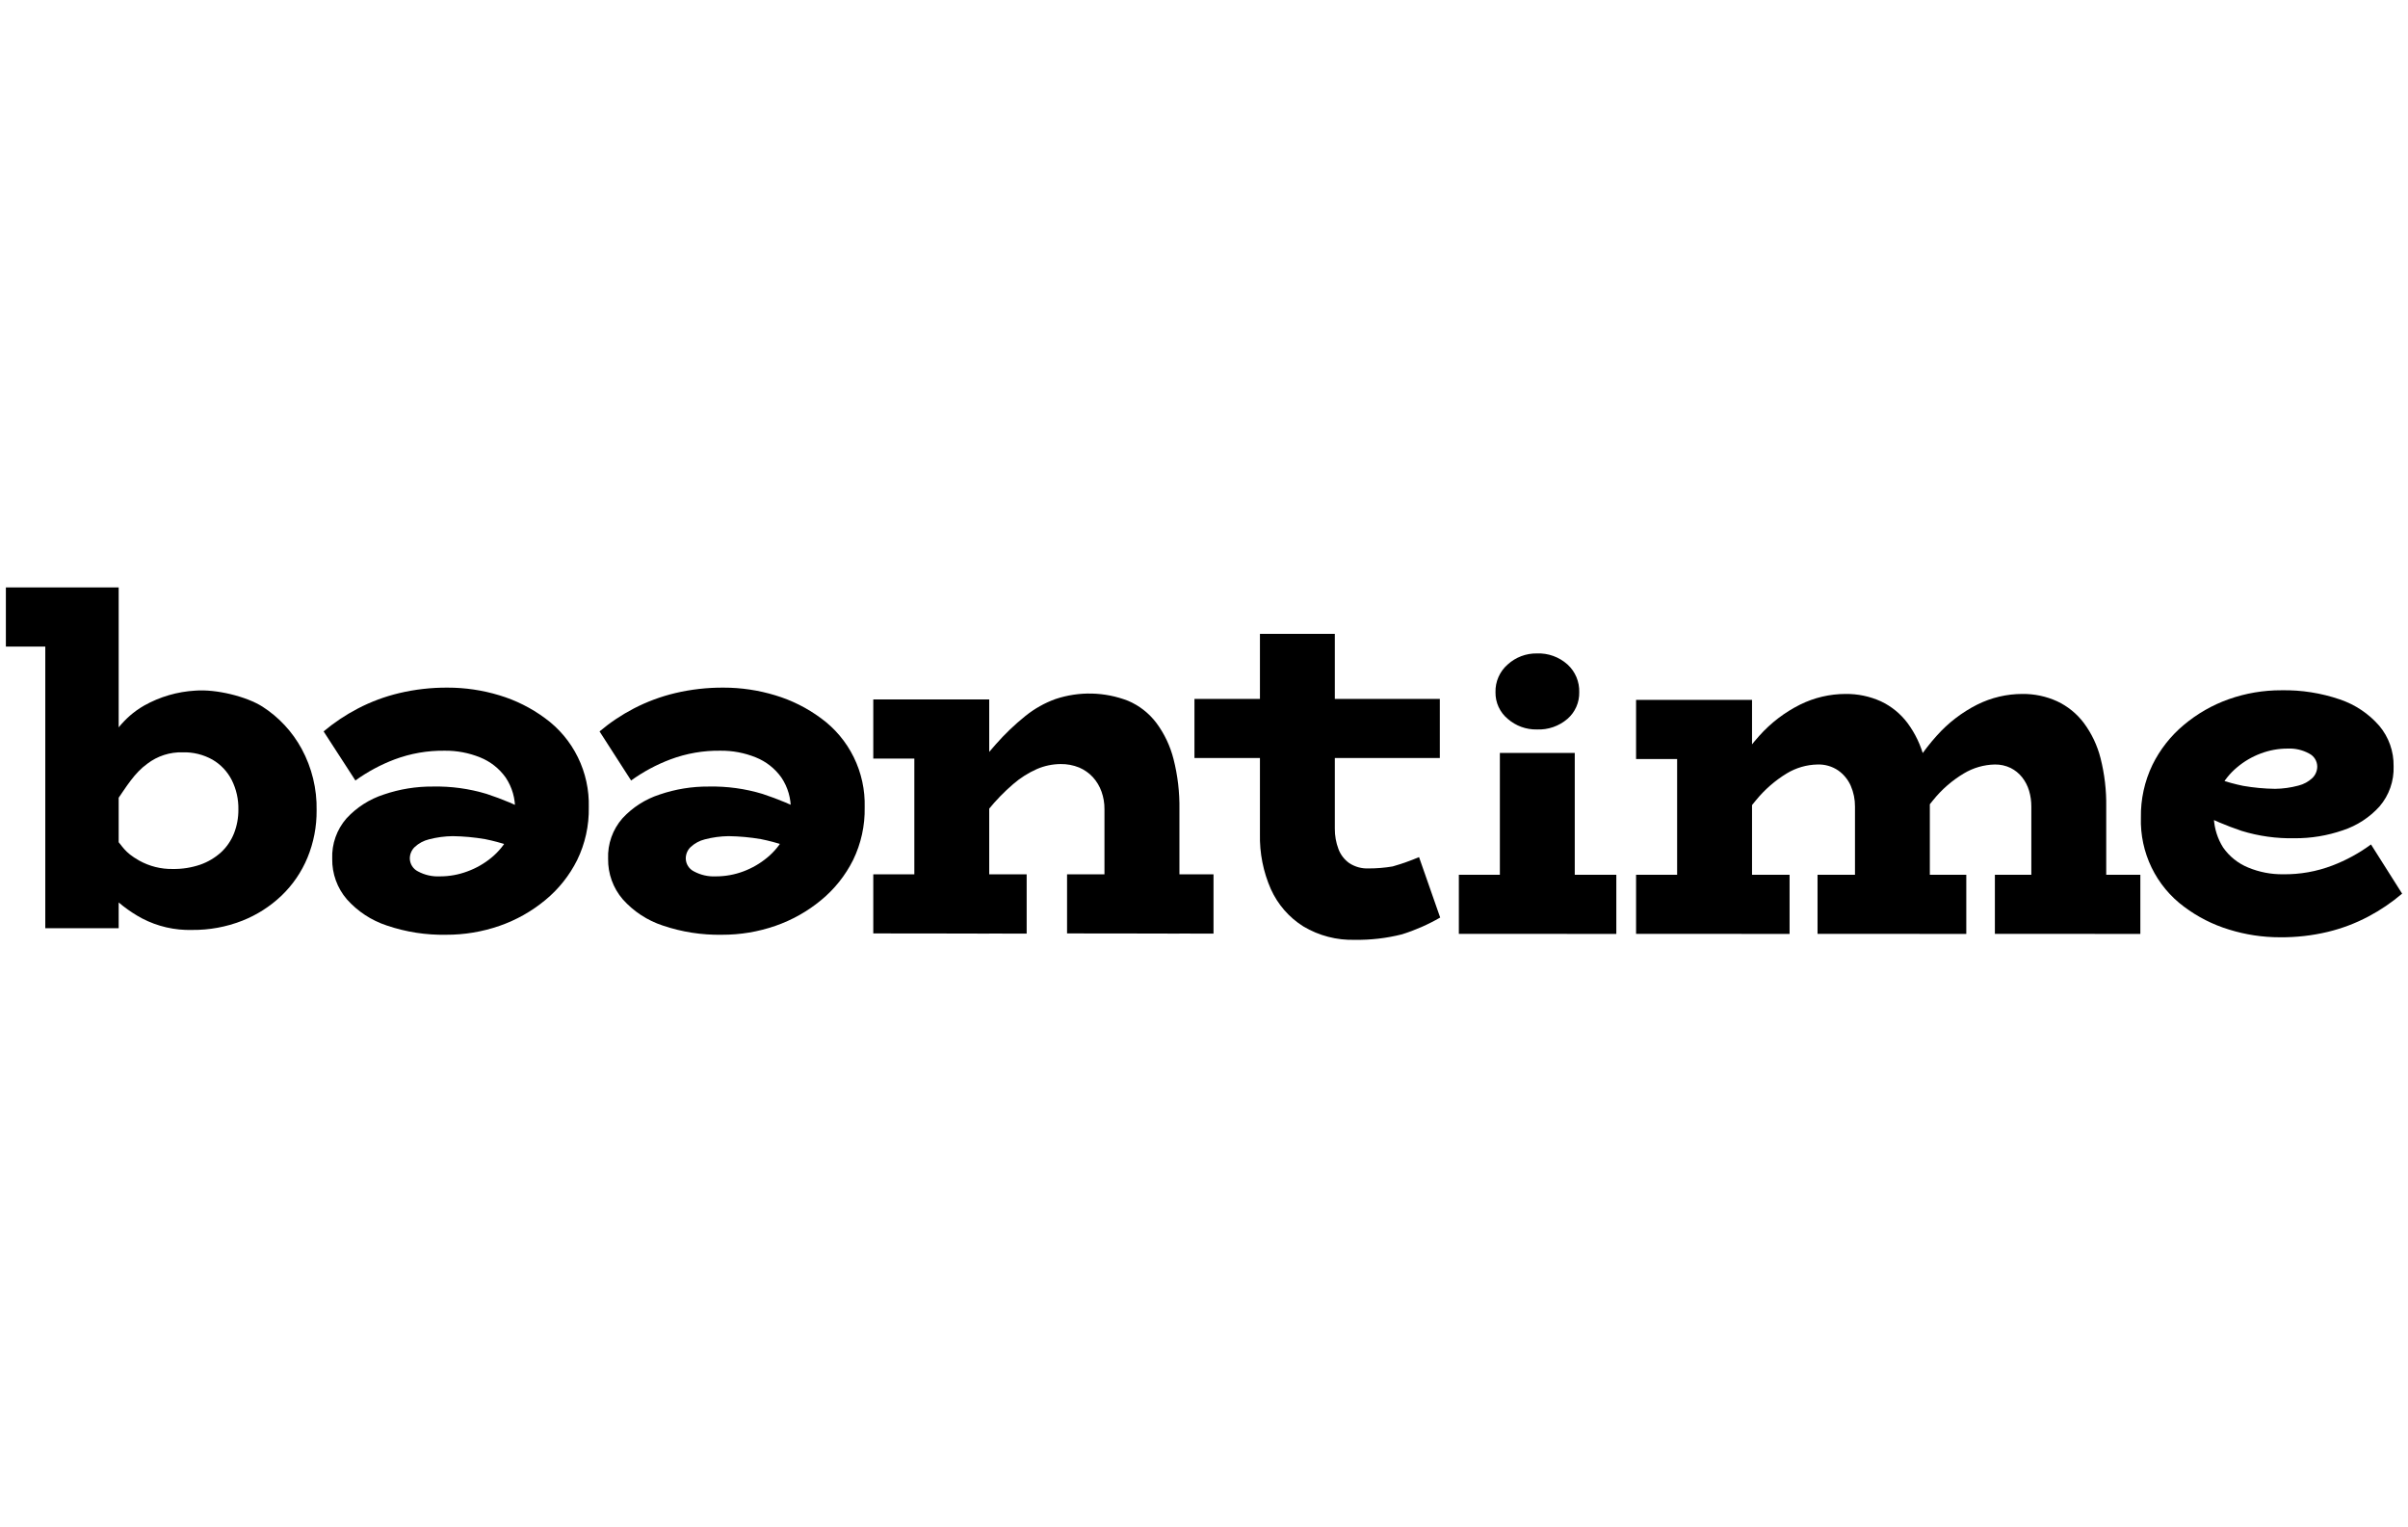 <svg width="205" height="130" viewBox="0 0 205 130" fill="none" xmlns="http://www.w3.org/2000/svg">
<path d="M61.594 58.527C63.087 58.525 64.572 58.746 66.001 59.181C67.398 59.6 68.712 60.258 69.887 61.127C71.075 61.989 72.036 63.132 72.685 64.454C73.335 65.777 73.653 67.24 73.612 68.715C73.643 70.27 73.304 71.809 72.625 73.205C71.966 74.52 71.041 75.68 69.909 76.61C68.754 77.568 67.438 78.309 66.023 78.8C64.556 79.311 63.015 79.567 61.463 79.561C59.752 79.593 58.048 79.328 56.426 78.778C55.112 78.347 53.934 77.574 53.011 76.538C52.193 75.583 51.751 74.358 51.77 73.096C51.721 71.833 52.157 70.601 52.987 69.654C53.853 68.716 54.945 68.017 56.156 67.626C57.501 67.166 58.913 66.936 60.334 66.947C61.884 66.914 63.429 67.125 64.915 67.573C66.236 68.009 67.522 68.546 68.761 69.181V72.774C67.499 72.151 66.162 71.697 64.784 71.422C63.874 71.266 62.952 71.181 62.028 71.168C61.346 71.177 60.668 71.268 60.008 71.441C59.554 71.552 59.136 71.778 58.794 72.098C58.663 72.223 58.559 72.374 58.488 72.541C58.417 72.709 58.381 72.889 58.381 73.071C58.386 73.301 58.453 73.525 58.576 73.718C58.699 73.912 58.872 74.068 59.077 74.169C59.648 74.477 60.292 74.623 60.939 74.592C61.74 74.593 62.535 74.45 63.285 74.169C64.026 73.893 64.716 73.493 65.325 72.986C65.919 72.494 66.414 71.891 66.78 71.209C67.146 70.52 67.333 69.75 67.323 68.969C67.355 67.976 67.074 66.999 66.52 66.177C65.973 65.409 65.219 64.815 64.347 64.466C63.388 64.077 62.363 63.884 61.33 63.896C59.878 63.875 58.435 64.126 57.075 64.635C55.886 65.082 54.76 65.686 53.728 66.431L51.041 62.254C51.937 61.5 52.912 60.847 53.949 60.307C55.065 59.728 56.247 59.287 57.469 58.996C58.82 58.676 60.205 58.518 61.594 58.527Z" fill="black"/>
<path d="M38.103 58.527C39.598 58.525 41.084 58.746 42.514 59.181C43.91 59.6 45.225 60.259 46.4 61.127C47.588 61.99 48.548 63.132 49.197 64.455C49.846 65.777 50.165 67.24 50.125 68.715C50.155 70.27 49.815 71.81 49.135 73.205C48.478 74.52 47.554 75.68 46.422 76.61C45.266 77.567 43.95 78.309 42.536 78.8C41.069 79.31 39.528 79.567 37.976 79.561C36.265 79.594 34.561 79.329 32.939 78.778C31.625 78.348 30.447 77.575 29.524 76.538C28.705 75.584 28.263 74.358 28.283 73.096C28.234 71.833 28.67 70.601 29.5 69.654C30.367 68.716 31.458 68.018 32.669 67.626C34.014 67.166 35.426 66.936 36.846 66.947C38.397 66.914 39.942 67.125 41.428 67.573C42.747 68.008 44.031 68.546 45.267 69.181V72.773C44.007 72.151 42.671 71.697 41.294 71.422C40.382 71.266 39.46 71.181 38.535 71.168C37.854 71.177 37.177 71.268 36.517 71.441C36.063 71.552 35.644 71.778 35.301 72.098C35.17 72.224 35.067 72.375 34.996 72.542C34.925 72.709 34.888 72.889 34.888 73.071C34.893 73.301 34.96 73.525 35.083 73.718C35.205 73.912 35.378 74.068 35.583 74.169C36.155 74.477 36.798 74.623 37.446 74.592C38.246 74.594 39.041 74.451 39.792 74.169C40.541 73.896 41.238 73.496 41.853 72.986C42.447 72.495 42.941 71.891 43.306 71.209C43.671 70.52 43.858 69.75 43.849 68.969C43.88 67.976 43.6 66.999 43.048 66.177C42.501 65.409 41.747 64.815 40.875 64.466C39.917 64.078 38.891 63.884 37.858 63.896C36.406 63.876 34.962 64.126 33.6 64.635C32.412 65.083 31.288 65.687 30.257 66.431L27.55 62.253C28.448 61.5 29.424 60.847 30.462 60.307C31.576 59.727 32.758 59.287 33.978 58.996C35.33 58.676 36.715 58.518 38.103 58.527Z" fill="black"/>
<path d="M74.345 64.566V59.534H82.663V64.566H74.345ZM74.345 79.448V74.416H87.403V79.463L74.345 79.448ZM77.84 79.448V59.534H84.215V79.463L77.84 79.448ZM94.026 79.448V68.878C94.032 68.367 93.947 67.859 93.775 67.379C93.614 66.925 93.365 66.508 93.043 66.152C92.714 65.796 92.314 65.515 91.869 65.326C91.369 65.124 90.834 65.024 90.296 65.032C89.603 65.037 88.918 65.18 88.281 65.454C87.543 65.78 86.858 66.214 86.248 66.744C85.494 67.391 84.799 68.106 84.172 68.878C83.474 69.727 82.75 70.713 81.999 71.838V66.806C82.978 65.484 83.9 64.336 84.764 63.364C85.539 62.481 86.388 61.667 87.303 60.933C88.072 60.316 88.936 59.83 89.861 59.497C91.871 58.828 94.049 58.88 96.025 59.644C96.978 60.046 97.81 60.694 98.437 61.521C99.124 62.442 99.623 63.49 99.905 64.606C100.262 66.007 100.431 67.45 100.408 68.897V79.463L94.026 79.448ZM90.842 79.448V74.416H103.31V79.463L90.842 79.448Z" fill="black"/>
<path d="M124.196 79.486V74.457H137.602V79.489L124.196 79.486ZM130.839 62.088C129.928 62.107 129.043 61.785 128.355 61.184C128.025 60.909 127.759 60.564 127.579 60.172C127.399 59.78 127.309 59.353 127.316 58.921C127.304 58.474 127.391 58.029 127.571 57.62C127.751 57.211 128.019 56.847 128.355 56.556C129.036 55.937 129.923 55.602 130.839 55.617C131.795 55.578 132.73 55.914 133.446 56.556C133.773 56.853 134.031 57.219 134.204 57.627C134.376 58.036 134.459 58.477 134.445 58.921C134.454 59.349 134.369 59.774 134.196 60.165C134.023 60.556 133.767 60.904 133.446 61.184C132.722 61.807 131.79 62.13 130.839 62.088ZM127.688 79.486V64.087H134.064V79.486H127.688Z" fill="black"/>
<path d="M139.284 64.603V59.572H147.044V64.603H139.284ZM139.284 79.486V74.457H152.352V79.489L139.284 79.486ZM142.779 77.796V59.572H149.155V77.796H142.779ZM157.92 77.796V68.662C157.926 68.052 157.805 67.447 157.563 66.888C157.331 66.361 156.961 65.907 156.492 65.577C155.973 65.225 155.357 65.048 154.732 65.07C153.807 65.087 152.902 65.349 152.109 65.83C151.114 66.436 150.228 67.209 149.49 68.114C148.518 69.279 147.661 70.537 146.932 71.869V66.844C147.684 65.309 148.643 63.887 149.782 62.617C150.76 61.525 151.935 60.629 153.242 59.975C154.45 59.377 155.777 59.066 157.122 59.065C158.155 59.053 159.178 59.266 160.121 59.691C161.013 60.11 161.79 60.741 162.386 61.531C163.052 62.427 163.536 63.447 163.811 64.531C164.152 65.885 164.314 67.278 164.292 68.674V77.808L157.92 77.796ZM154.732 79.486V74.457H167.396V79.489L154.732 79.486ZM172.933 77.796V68.662C172.937 68.204 172.873 67.749 172.744 67.31C172.621 66.896 172.422 66.508 172.157 66.168C171.891 65.83 171.554 65.555 171.17 65.364C170.752 65.163 170.293 65.062 169.83 65.07C168.899 65.088 167.988 65.35 167.188 65.83C166.186 66.428 165.298 67.201 164.565 68.114C163.606 69.284 162.757 70.541 162.029 71.869V66.844C162.782 65.309 163.742 63.886 164.882 62.617C165.855 61.528 167.021 60.632 168.321 59.975C169.52 59.376 170.841 59.064 172.179 59.065C173.197 59.055 174.206 59.268 175.134 59.691C176.026 60.11 176.804 60.741 177.4 61.531C178.066 62.427 178.55 63.446 178.825 64.531C179.168 65.885 179.331 67.278 179.309 68.674V77.808L172.933 77.796ZM169.83 79.486V74.457H182.214V79.489L169.83 79.486Z" fill="black"/>
<path d="M194.108 79.776C192.635 79.778 191.17 79.557 189.763 79.119C188.385 78.7 187.09 78.043 185.936 77.176C184.759 76.306 183.81 75.161 183.169 73.839C182.529 72.517 182.217 71.058 182.261 69.588C182.235 68.037 182.571 66.501 183.242 65.104C183.886 63.794 184.797 62.635 185.914 61.703C187.05 60.748 188.346 60.006 189.741 59.512C191.184 59.002 192.703 58.745 194.233 58.752C195.92 58.72 197.601 58.984 199.199 59.531C200.494 59.967 201.652 60.741 202.554 61.775C203.363 62.734 203.796 63.958 203.774 65.217C203.819 66.469 203.39 67.693 202.576 68.64C201.727 69.578 200.651 70.278 199.453 70.671C198.133 71.127 196.746 71.356 195.35 71.347C193.822 71.38 192.299 71.169 190.837 70.721C189.537 70.284 188.272 69.748 187.053 69.115V65.533C188.293 66.157 189.609 66.612 190.967 66.888C191.865 67.044 192.773 67.128 193.683 67.141C194.354 67.132 195.021 67.039 195.67 66.866C196.119 66.756 196.531 66.531 196.868 66.212C196.996 66.085 197.098 65.933 197.168 65.766C197.238 65.599 197.274 65.42 197.274 65.239C197.27 65.01 197.205 64.786 197.084 64.593C196.963 64.399 196.791 64.243 196.588 64.14C196.026 63.831 195.39 63.684 194.751 63.715C193.962 63.714 193.179 63.859 192.442 64.14C191.71 64.416 191.031 64.816 190.433 65.323C189.846 65.815 189.359 66.418 188.999 67.097C188.609 67.887 188.427 68.766 188.472 69.647C188.517 70.529 188.788 71.384 189.257 72.129C189.791 72.896 190.534 73.49 191.396 73.841C192.337 74.231 193.348 74.426 194.366 74.413C195.796 74.433 197.218 74.181 198.556 73.671C199.729 73.224 200.836 72.62 201.849 71.875L204.5 76.062C203.618 76.812 202.657 77.464 201.635 78.005C200.539 78.586 199.376 79.026 198.171 79.316C196.84 79.634 195.476 79.788 194.108 79.776Z" fill="black"/>
<path d="M101.687 64.519V59.487H122.576V64.519H101.687ZM115.344 79.993C113.806 80.038 112.286 79.643 110.961 78.854C109.748 78.095 108.785 76.991 108.193 75.681C107.543 74.204 107.225 72.602 107.262 70.987V53.949H113.637V70.533C113.632 71.126 113.738 71.714 113.947 72.267C114.129 72.755 114.454 73.175 114.879 73.472C115.365 73.787 115.937 73.942 116.514 73.916C117.199 73.918 117.882 73.861 118.557 73.747C119.322 73.529 120.074 73.264 120.807 72.952L122.607 78.096C121.577 78.692 120.485 79.172 119.351 79.526C118.043 79.856 116.698 80.013 115.35 79.993H115.344Z" fill="black"/>
<path d="M0.5 55.032V50H9.728V55.032H0.5ZM3.855 79.004V50H10.103V79.004H3.855ZM16.615 58.783C18.385 58.639 20.979 59.275 22.348 60.148C23.743 61.044 24.89 62.281 25.685 63.743C26.552 65.345 26.99 67.147 26.954 68.972C26.966 70.352 26.702 71.72 26.178 72.996C25.674 74.215 24.923 75.314 23.975 76.225C23.004 77.151 21.864 77.879 20.619 78.369C19.259 78.901 17.811 79.166 16.352 79.151C14.874 79.192 13.41 78.855 12.096 78.171C10.966 77.564 9.945 76.769 9.076 75.822C8.248 74.91 7.543 74.086 6.959 73.35L7.09 68.368C7.71 69.128 8.908 70.302 9.653 71.147C10.495 72.085 10.547 72.505 11.845 73.246C12.723 73.735 13.713 73.982 14.716 73.963C15.507 73.975 16.294 73.851 17.044 73.597C17.694 73.37 18.293 73.016 18.807 72.555C19.293 72.108 19.672 71.556 19.918 70.94C20.173 70.29 20.301 69.596 20.294 68.897C20.311 68.028 20.117 67.169 19.729 66.393C19.36 65.669 18.792 65.067 18.093 64.66C17.318 64.225 16.441 64.008 15.554 64.034C14.467 64.002 13.403 64.345 12.537 65.007C11.432 65.811 10.793 66.903 9.799 68.349C8.806 69.795 7.49 71.741 6.875 73.669V69.216C7.518 67.094 7.307 65.639 8.483 64.087C9.66 62.535 10.408 61.121 12.276 60.051C13.609 59.304 15.093 58.871 16.615 58.783Z" fill="black"/>
</svg>
